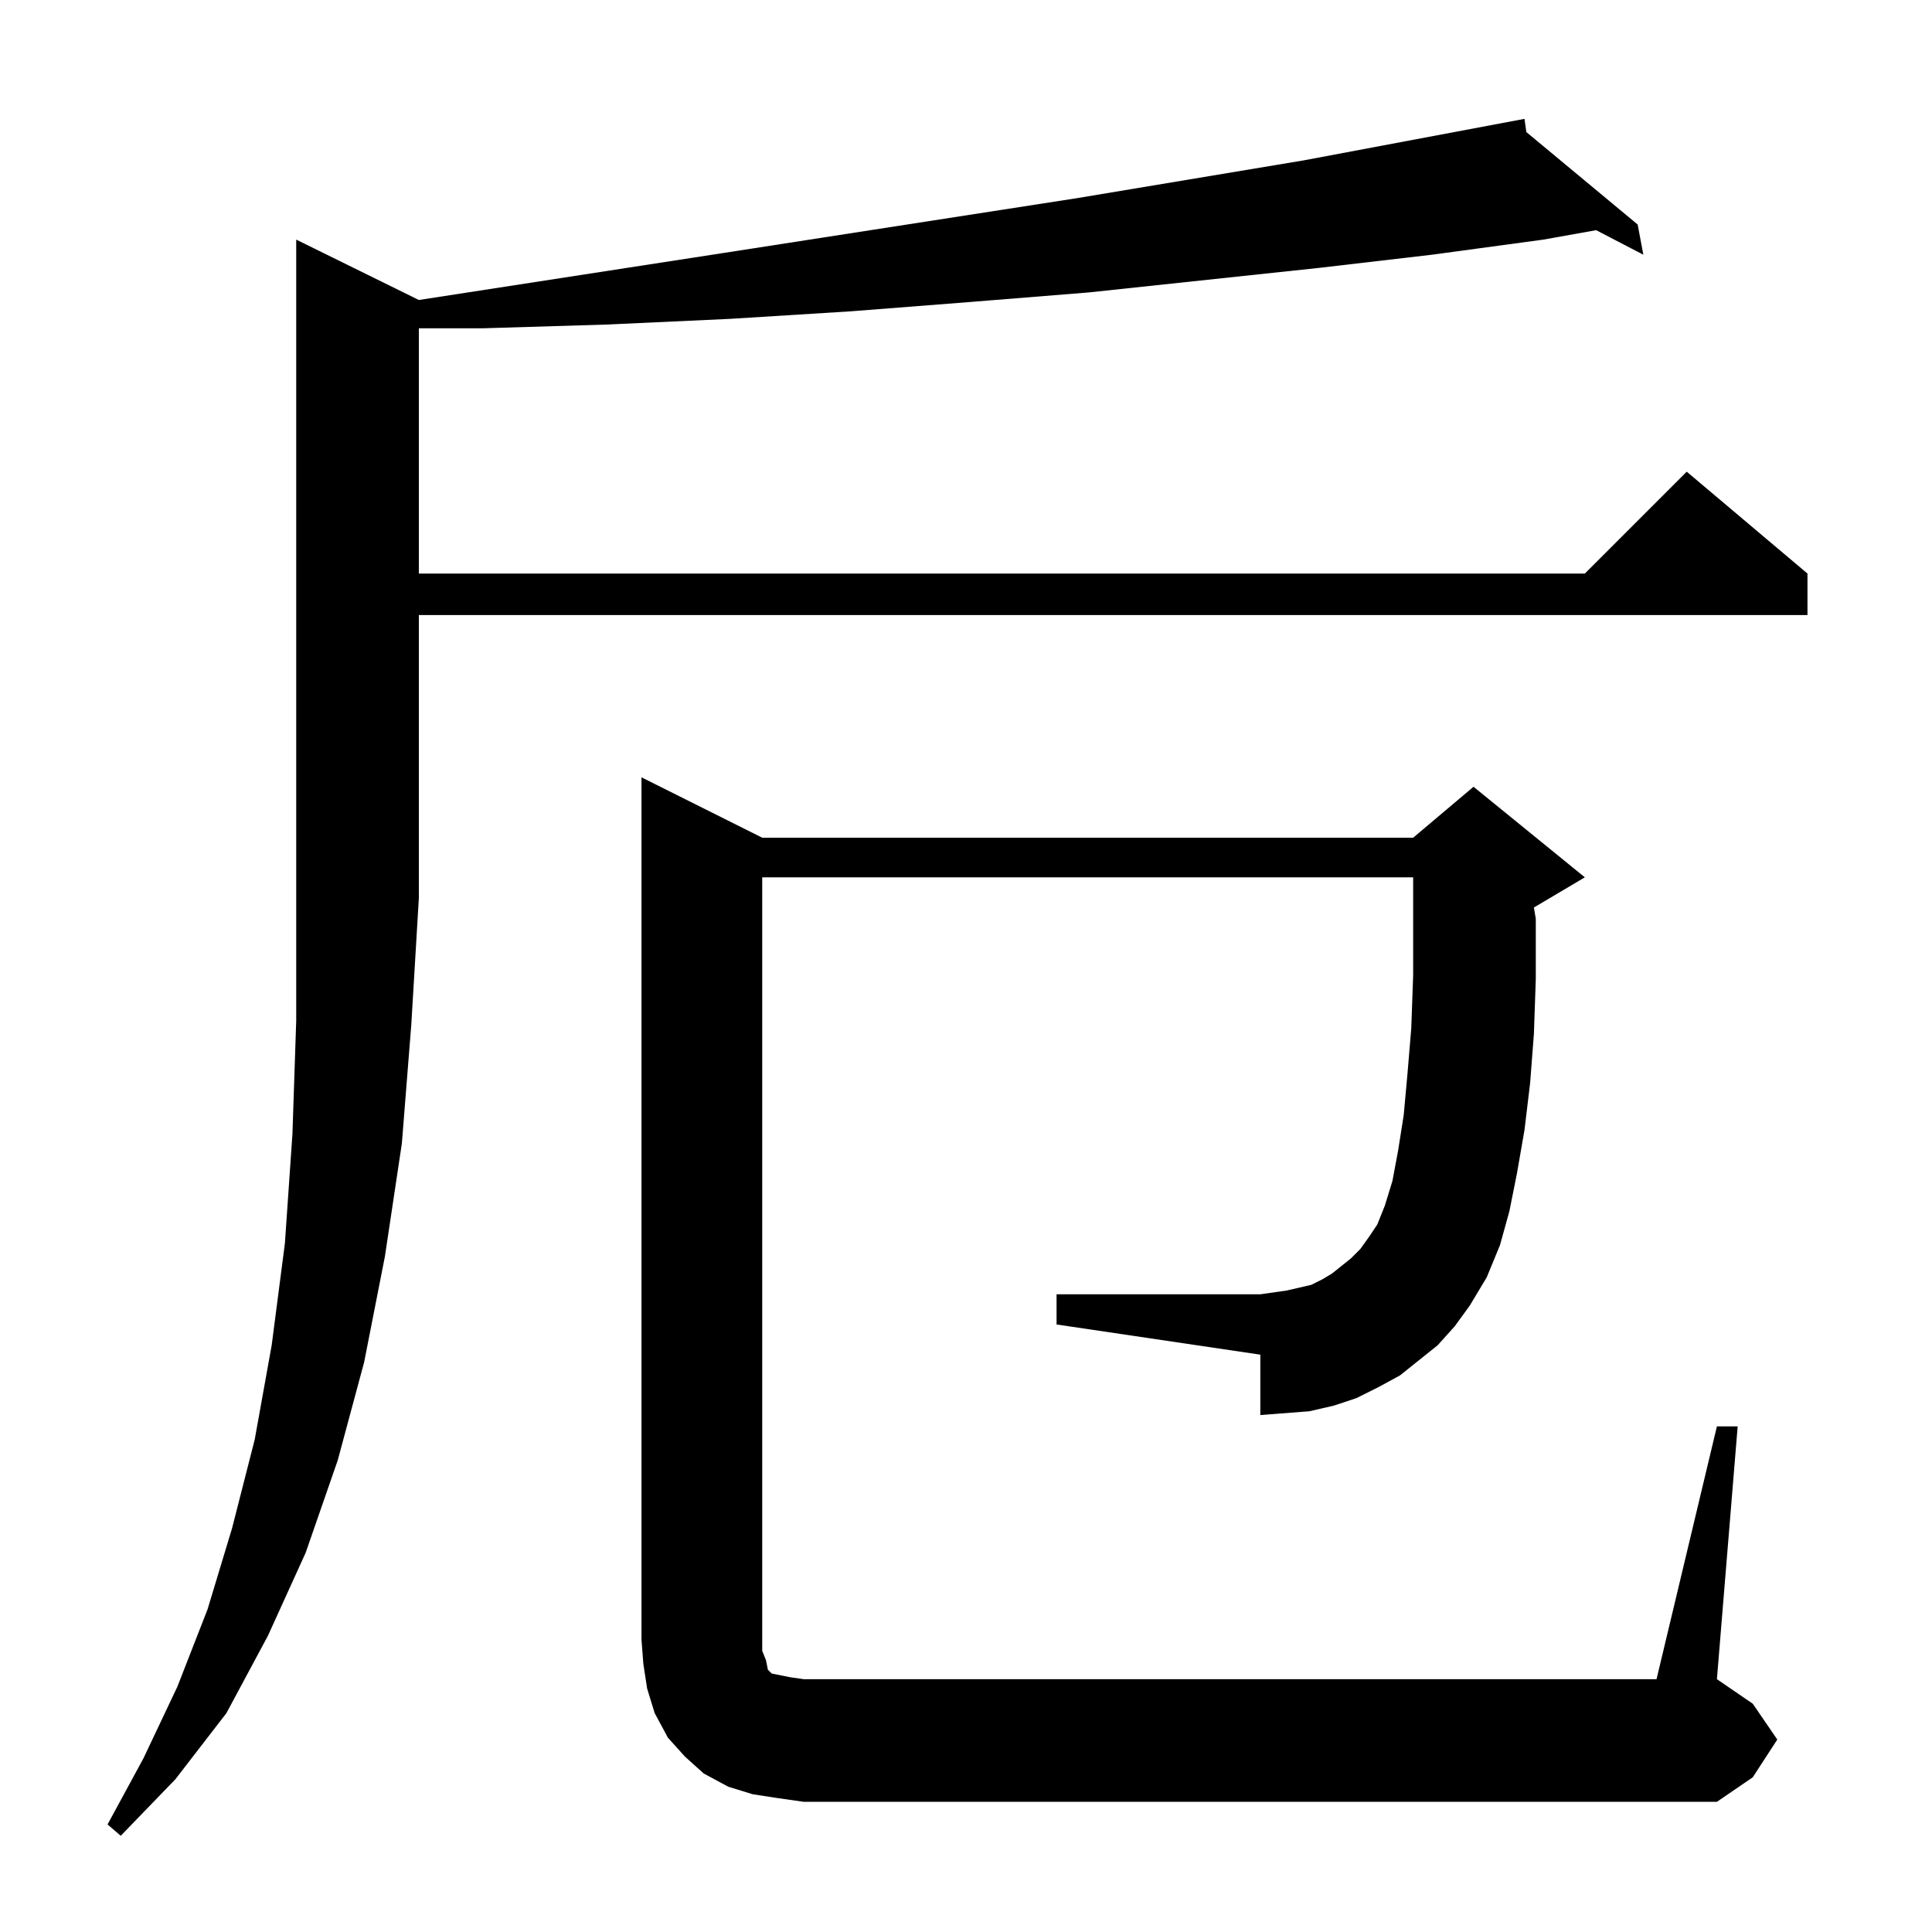 <?xml version="1.0" standalone="no"?>
<!DOCTYPE svg PUBLIC "-//W3C//DTD SVG 1.1//EN" "http://www.w3.org/Graphics/SVG/1.1/DTD/svg11.dtd" >
<svg xmlns="http://www.w3.org/2000/svg" xmlns:xlink="http://www.w3.org/1999/xlink" version="1.1" viewBox="0 -144 1024 1024">
  <g transform="matrix(1 0 0 -1 0 880)">
   <path fill="currentColor"
d="M222 865l162 25l187 29l120 20l117 22l1 -7l59 -49l3 -16l-25 13l-28 -5l-59 -8l-60 -7l-122 -13l-62 -5l-64 -5l-64 -4l-65 -3l-66 -2h-34v-130h618l54 54l64 -54v-22h-736v-150l-4 -67l-5 -63l-9 -60l-11 -56l-14 -52l-17 -49l-20 -44l-22 -41l-27 -35l-29 -30l-7 6
l19 35l18 38l16 41l13 43l12 47l9 50l7 54l4 58l2 60v414zM910 268h11l-11 -134l19 -13l13 -19l-13 -20l-19 -13h-484l-14 2l-13 2l-13 4l-13 7l-10 9l-9 10l-7 13l-4 13l-2 13l-1 13v457l64 -32h345l32 27l59 -48l-27 -16l1 -6v-32l-1 -29l-2 -26l-3 -25l-4 -23l-4 -20
l-5 -18l-7 -17l-9 -15l-8 -11l-9 -10l-10 -8l-10 -8l-11 -6l-12 -6l-12 -4l-13 -3l-13 -1l-13 -1v32l-108 16v16h108l7 1l7 1l13 3l6 3l5 3l5 4l5 4l5 5l5 7l4 6l4 10l4 13l3 16l3 19l2 22l2 24l1 28v9v43h-345v-410l2 -5l1 -5l2 -2l5 -1l5 -1l7 -1h452z" />
  </g>

</svg>
